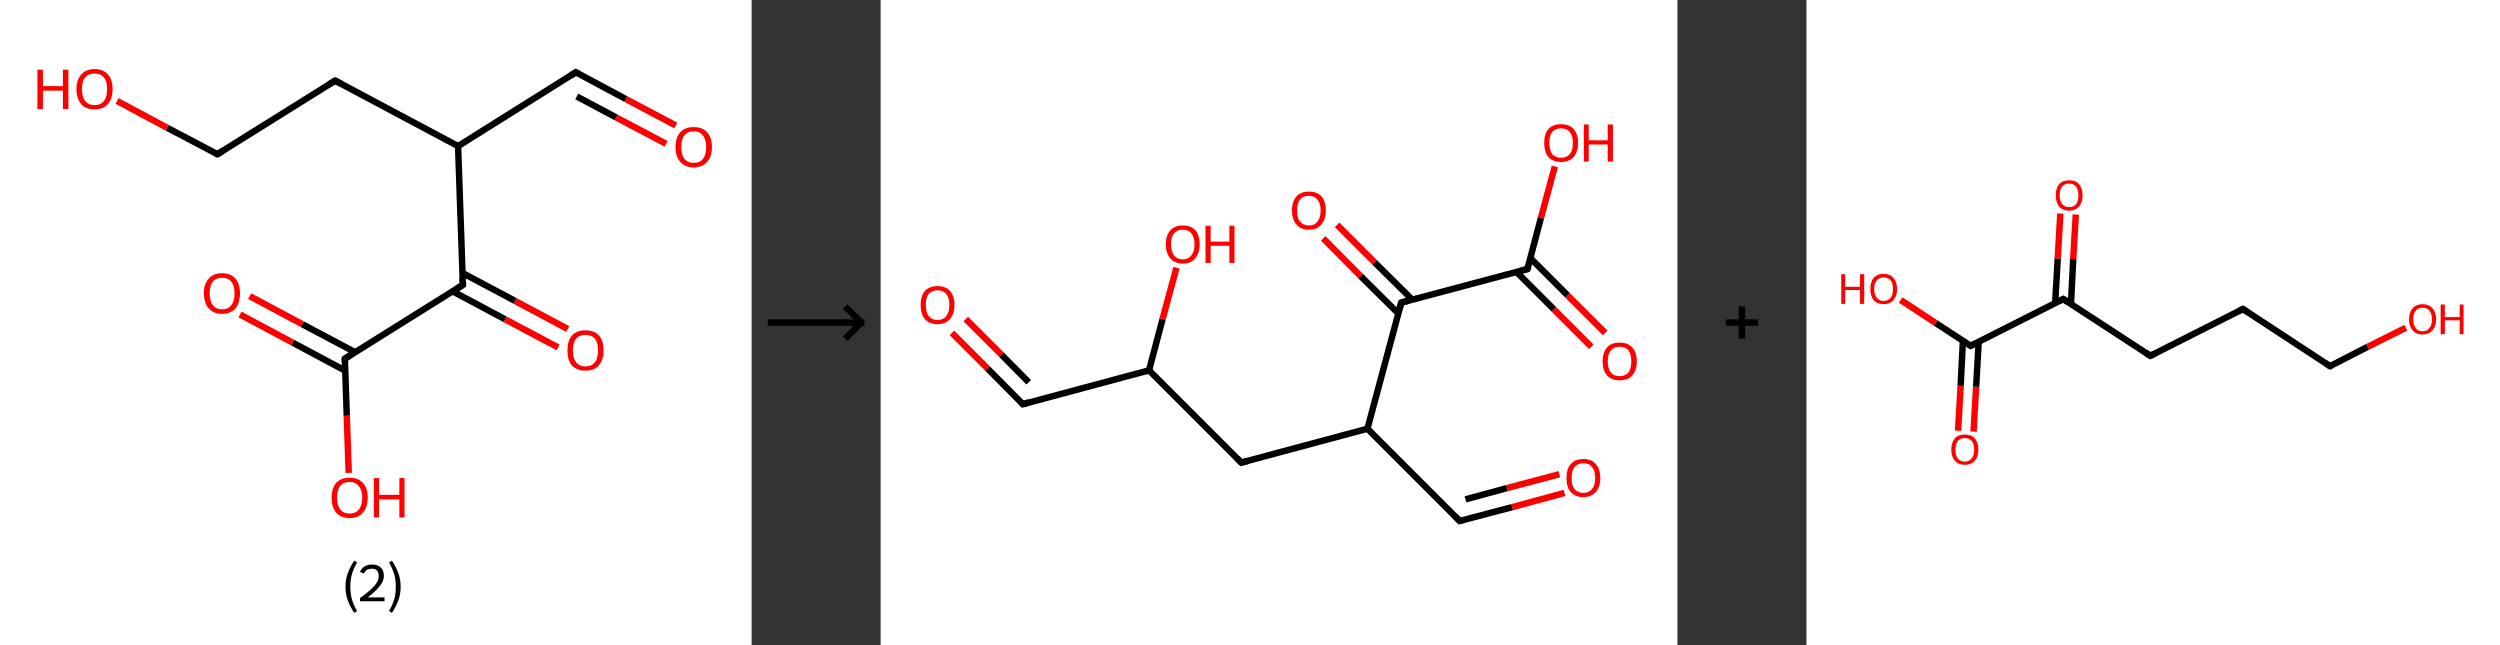 <?xml version='1.0' encoding='ASCII' standalone='yes'?>
<svg xmlns="http://www.w3.org/2000/svg" xmlns:xlink="http://www.w3.org/1999/xlink" version="1.1" width="775.0px" viewBox="0 0 775.0 200.0" height="200.0px">
  <rect x="0" y="0" width="775.0" height="200.0" fill="#333333" stroke="none"/>
  <g>
    <g transform="translate(0, 0) scale(1 1) "><!-- END OF HEADER -->
<rect style="opacity:1.0;fill:#FFFFFF;stroke:none" width="233.0" height="200.0" x="0.0" y="0.0"> </rect>
<path class="bond-0 atom-0 atom-1" d="M 209.5,38.9 L 194.0,30.7" style="fill:none;fill-rule:evenodd;stroke:#FF0000;stroke-width:2.0px;stroke-linecap:butt;stroke-linejoin:miter;stroke-opacity:1"/>
<path class="bond-0 atom-0 atom-1" d="M 194.0,30.7 L 178.5,22.4" style="fill:none;fill-rule:evenodd;stroke:#000000;stroke-width:2.0px;stroke-linecap:butt;stroke-linejoin:miter;stroke-opacity:1"/>
<path class="bond-0 atom-0 atom-1" d="M 206.5,44.6 L 191.0,36.4" style="fill:none;fill-rule:evenodd;stroke:#FF0000;stroke-width:2.0px;stroke-linecap:butt;stroke-linejoin:miter;stroke-opacity:1"/>
<path class="bond-0 atom-0 atom-1" d="M 191.0,36.4 L 178.8,29.9" style="fill:none;fill-rule:evenodd;stroke:#000000;stroke-width:2.0px;stroke-linecap:butt;stroke-linejoin:miter;stroke-opacity:1"/>
<path class="bond-1 atom-1 atom-2" d="M 178.5,22.4 L 142.0,45.3" style="fill:none;fill-rule:evenodd;stroke:#000000;stroke-width:2.0px;stroke-linecap:butt;stroke-linejoin:miter;stroke-opacity:1"/>
<path class="bond-2 atom-2 atom-3" d="M 142.0,45.3 L 103.9,25.0" style="fill:none;fill-rule:evenodd;stroke:#000000;stroke-width:2.0px;stroke-linecap:butt;stroke-linejoin:miter;stroke-opacity:1"/>
<path class="bond-3 atom-3 atom-4" d="M 103.9,25.0 L 67.4,47.8" style="fill:none;fill-rule:evenodd;stroke:#000000;stroke-width:2.0px;stroke-linecap:butt;stroke-linejoin:miter;stroke-opacity:1"/>
<path class="bond-4 atom-4 atom-5" d="M 67.4,47.8 L 51.8,39.6" style="fill:none;fill-rule:evenodd;stroke:#000000;stroke-width:2.0px;stroke-linecap:butt;stroke-linejoin:miter;stroke-opacity:1"/>
<path class="bond-4 atom-4 atom-5" d="M 51.8,39.6 L 36.3,31.3" style="fill:none;fill-rule:evenodd;stroke:#FF0000;stroke-width:2.0px;stroke-linecap:butt;stroke-linejoin:miter;stroke-opacity:1"/>
<path class="bond-5 atom-2 atom-6" d="M 142.0,45.3 L 143.5,88.3" style="fill:none;fill-rule:evenodd;stroke:#000000;stroke-width:2.0px;stroke-linecap:butt;stroke-linejoin:miter;stroke-opacity:1"/>
<path class="bond-6 atom-6 atom-7" d="M 140.3,90.3 L 156.6,99.0" style="fill:none;fill-rule:evenodd;stroke:#000000;stroke-width:2.0px;stroke-linecap:butt;stroke-linejoin:miter;stroke-opacity:1"/>
<path class="bond-6 atom-6 atom-7" d="M 156.6,99.0 L 173.0,107.7" style="fill:none;fill-rule:evenodd;stroke:#FF0000;stroke-width:2.0px;stroke-linecap:butt;stroke-linejoin:miter;stroke-opacity:1"/>
<path class="bond-6 atom-6 atom-7" d="M 143.3,84.6 L 159.7,93.3" style="fill:none;fill-rule:evenodd;stroke:#000000;stroke-width:2.0px;stroke-linecap:butt;stroke-linejoin:miter;stroke-opacity:1"/>
<path class="bond-6 atom-6 atom-7" d="M 159.7,93.3 L 176.0,102.0" style="fill:none;fill-rule:evenodd;stroke:#FF0000;stroke-width:2.0px;stroke-linecap:butt;stroke-linejoin:miter;stroke-opacity:1"/>
<path class="bond-7 atom-6 atom-8" d="M 143.5,88.3 L 106.9,111.2" style="fill:none;fill-rule:evenodd;stroke:#000000;stroke-width:2.0px;stroke-linecap:butt;stroke-linejoin:miter;stroke-opacity:1"/>
<path class="bond-8 atom-8 atom-9" d="M 110.1,109.2 L 93.7,100.5" style="fill:none;fill-rule:evenodd;stroke:#000000;stroke-width:2.0px;stroke-linecap:butt;stroke-linejoin:miter;stroke-opacity:1"/>
<path class="bond-8 atom-8 atom-9" d="M 93.7,100.5 L 77.4,91.8" style="fill:none;fill-rule:evenodd;stroke:#FF0000;stroke-width:2.0px;stroke-linecap:butt;stroke-linejoin:miter;stroke-opacity:1"/>
<path class="bond-8 atom-8 atom-9" d="M 107.0,114.9 L 90.7,106.2" style="fill:none;fill-rule:evenodd;stroke:#000000;stroke-width:2.0px;stroke-linecap:butt;stroke-linejoin:miter;stroke-opacity:1"/>
<path class="bond-8 atom-8 atom-9" d="M 90.7,106.2 L 74.4,97.5" style="fill:none;fill-rule:evenodd;stroke:#FF0000;stroke-width:2.0px;stroke-linecap:butt;stroke-linejoin:miter;stroke-opacity:1"/>
<path class="bond-9 atom-8 atom-10" d="M 106.9,111.2 L 107.5,128.9" style="fill:none;fill-rule:evenodd;stroke:#000000;stroke-width:2.0px;stroke-linecap:butt;stroke-linejoin:miter;stroke-opacity:1"/>
<path class="bond-9 atom-8 atom-10" d="M 107.5,128.9 L 108.1,146.6" style="fill:none;fill-rule:evenodd;stroke:#FF0000;stroke-width:2.0px;stroke-linecap:butt;stroke-linejoin:miter;stroke-opacity:1"/>
<path d="M 179.3,22.8 L 178.5,22.4 L 176.7,23.6" style="fill:none;stroke:#000000;stroke-width:2.0px;stroke-linecap:butt;stroke-linejoin:miter;stroke-opacity:1;"/>
<path d="M 105.8,26.0 L 103.9,25.0 L 102.1,26.1" style="fill:none;stroke:#000000;stroke-width:2.0px;stroke-linecap:butt;stroke-linejoin:miter;stroke-opacity:1;"/>
<path d="M 69.2,46.7 L 67.4,47.8 L 66.6,47.4" style="fill:none;stroke:#000000;stroke-width:2.0px;stroke-linecap:butt;stroke-linejoin:miter;stroke-opacity:1;"/>
<path d="M 143.4,86.2 L 143.5,88.3 L 141.6,89.5" style="fill:none;stroke:#000000;stroke-width:2.0px;stroke-linecap:butt;stroke-linejoin:miter;stroke-opacity:1;"/>
<path d="M 108.7,110.0 L 106.9,111.2 L 106.9,112.0" style="fill:none;stroke:#000000;stroke-width:2.0px;stroke-linecap:butt;stroke-linejoin:miter;stroke-opacity:1;"/>
<path class="atom-0" d="M 209.4 45.6 Q 209.4 42.6, 210.9 41.0 Q 212.3 39.4, 215.0 39.4 Q 217.8 39.4, 219.2 41.0 Q 220.7 42.6, 220.7 45.6 Q 220.7 48.5, 219.2 50.2 Q 217.7 51.9, 215.0 51.9 Q 212.4 51.9, 210.9 50.2 Q 209.4 48.5, 209.4 45.6 M 215.0 50.5 Q 216.9 50.5, 217.9 49.3 Q 218.9 48.0, 218.9 45.6 Q 218.9 43.2, 217.9 42.0 Q 216.9 40.7, 215.0 40.7 Q 213.2 40.7, 212.2 41.9 Q 211.2 43.1, 211.2 45.6 Q 211.2 48.0, 212.2 49.3 Q 213.2 50.5, 215.0 50.5 " fill="#FF0000"/>
<path class="atom-5" d="M 11.6 21.6 L 13.3 21.6 L 13.3 26.7 L 19.5 26.7 L 19.5 21.6 L 21.2 21.6 L 21.2 33.8 L 19.5 33.8 L 19.5 28.1 L 13.3 28.1 L 13.3 33.8 L 11.6 33.8 L 11.6 21.6 " fill="#FF0000"/>
<path class="atom-5" d="M 23.7 27.6 Q 23.7 24.7, 25.2 23.1 Q 26.6 21.4, 29.3 21.4 Q 32.0 21.4, 33.5 23.1 Q 34.9 24.7, 34.9 27.6 Q 34.9 30.6, 33.4 32.3 Q 32.0 33.9, 29.3 33.9 Q 26.6 33.9, 25.2 32.3 Q 23.7 30.6, 23.7 27.6 M 29.3 32.6 Q 31.2 32.6, 32.2 31.3 Q 33.2 30.1, 33.2 27.6 Q 33.2 25.2, 32.2 24.0 Q 31.2 22.8, 29.3 22.8 Q 27.4 22.8, 26.4 24.0 Q 25.4 25.2, 25.4 27.6 Q 25.4 30.1, 26.4 31.3 Q 27.4 32.6, 29.3 32.6 " fill="#FF0000"/>
<path class="atom-7" d="M 175.9 108.6 Q 175.9 105.7, 177.3 104.0 Q 178.8 102.4, 181.5 102.4 Q 184.2 102.4, 185.7 104.0 Q 187.1 105.7, 187.1 108.6 Q 187.1 111.6, 185.6 113.3 Q 184.2 114.9, 181.5 114.9 Q 178.8 114.9, 177.3 113.3 Q 175.9 111.6, 175.9 108.6 M 181.5 113.6 Q 183.4 113.6, 184.4 112.3 Q 185.4 111.1, 185.4 108.6 Q 185.4 106.2, 184.4 105.0 Q 183.4 103.8, 181.5 103.8 Q 179.6 103.8, 178.6 105.0 Q 177.6 106.2, 177.6 108.6 Q 177.6 111.1, 178.6 112.3 Q 179.6 113.6, 181.5 113.6 " fill="#FF0000"/>
<path class="atom-9" d="M 63.2 90.9 Q 63.2 88.0, 64.7 86.4 Q 66.1 84.7, 68.8 84.7 Q 71.6 84.7, 73.0 86.4 Q 74.4 88.0, 74.4 90.9 Q 74.4 93.9, 73.0 95.6 Q 71.5 97.3, 68.8 97.3 Q 66.2 97.3, 64.7 95.6 Q 63.2 93.9, 63.2 90.9 M 68.8 95.9 Q 70.7 95.9, 71.7 94.6 Q 72.7 93.4, 72.7 90.9 Q 72.7 88.5, 71.7 87.3 Q 70.7 86.1, 68.8 86.1 Q 67.0 86.1, 66.0 87.3 Q 65.0 88.5, 65.0 90.9 Q 65.0 93.4, 66.0 94.6 Q 67.0 95.9, 68.8 95.9 " fill="#FF0000"/>
<path class="atom-10" d="M 102.8 154.3 Q 102.8 151.3, 104.2 149.7 Q 105.7 148.1, 108.4 148.1 Q 111.1 148.1, 112.5 149.7 Q 114.0 151.3, 114.0 154.3 Q 114.0 157.2, 112.5 158.9 Q 111.1 160.6, 108.4 160.6 Q 105.7 160.6, 104.2 158.9 Q 102.8 157.2, 102.8 154.3 M 108.4 159.2 Q 110.2 159.2, 111.2 158.0 Q 112.3 156.7, 112.3 154.3 Q 112.3 151.9, 111.2 150.7 Q 110.2 149.4, 108.4 149.4 Q 106.5 149.4, 105.5 150.6 Q 104.5 151.8, 104.5 154.3 Q 104.5 156.7, 105.5 158.0 Q 106.5 159.2, 108.4 159.2 " fill="#FF0000"/>
<path class="atom-10" d="M 115.9 148.2 L 117.5 148.2 L 117.5 153.4 L 123.8 153.4 L 123.8 148.2 L 125.4 148.2 L 125.4 160.4 L 123.8 160.4 L 123.8 154.8 L 117.5 154.8 L 117.5 160.4 L 115.9 160.4 L 115.9 148.2 " fill="#FF0000"/>
<path class="legend" d="M 107.1 181.9 Q 107.1 179.6, 107.8 177.7 Q 108.5 175.8, 109.8 173.8 L 110.7 174.4 Q 109.6 176.3, 109.1 178.0 Q 108.6 179.7, 108.6 181.9 Q 108.6 184.0, 109.1 185.8 Q 109.6 187.5, 110.7 189.4 L 109.8 190.0 Q 108.5 188.0, 107.8 186.1 Q 107.1 184.2, 107.1 181.9 " fill="#000000"/>
<path class="legend" d="M 111.6 177.3 Q 112.0 176.2, 113.0 175.6 Q 114.0 175.0, 115.4 175.0 Q 117.1 175.0, 118.0 175.9 Q 119.0 176.8, 119.0 178.5 Q 119.0 180.2, 117.7 181.7 Q 116.5 183.3, 114.0 185.2 L 119.2 185.2 L 119.2 186.4 L 111.6 186.4 L 111.6 185.4 Q 113.7 183.9, 114.9 182.8 Q 116.2 181.6, 116.8 180.6 Q 117.4 179.6, 117.4 178.6 Q 117.4 177.5, 116.9 176.9 Q 116.3 176.3, 115.4 176.3 Q 114.5 176.3, 113.8 176.6 Q 113.2 177.0, 112.8 177.8 L 111.6 177.3 " fill="#000000"/>
<path class="legend" d="M 124.2 181.9 Q 124.2 184.2, 123.5 186.1 Q 122.8 188.0, 121.5 190.0 L 120.6 189.4 Q 121.7 187.5, 122.2 185.8 Q 122.7 184.0, 122.7 181.9 Q 122.7 179.7, 122.2 178.0 Q 121.7 176.3, 120.6 174.4 L 121.5 173.8 Q 122.8 175.8, 123.5 177.7 Q 124.2 179.6, 124.2 181.9 " fill="#000000"/>
</g>
    <g transform="translate(233.0, 0) scale(1 1) "><line x1="5" y1="100" x2="35" y2="100" style="stroke:rgb(0,0,0);stroke-width:2"/>
  <line x1="34" y1="100" x2="29" y2="95" style="stroke:rgb(0,0,0);stroke-width:2"/>
  <line x1="34" y1="100" x2="29" y2="105" style="stroke:rgb(0,0,0);stroke-width:2"/>
</g>
    <g transform="translate(273.0, 0) scale(1 1) "><!-- END OF HEADER -->
<rect style="opacity:1.0;fill:#FFFFFF;stroke:none" width="247.0" height="200.0" x="0.0" y="0.0"> </rect>
<path class="bond-0 atom-0 atom-1" d="M 22.1,103.2 L 33.1,114.2" style="fill:none;fill-rule:evenodd;stroke:#FF0000;stroke-width:2.0px;stroke-linecap:butt;stroke-linejoin:miter;stroke-opacity:1"/>
<path class="bond-0 atom-0 atom-1" d="M 33.1,114.2 L 44.1,125.3" style="fill:none;fill-rule:evenodd;stroke:#000000;stroke-width:2.0px;stroke-linecap:butt;stroke-linejoin:miter;stroke-opacity:1"/>
<path class="bond-0 atom-0 atom-1" d="M 26.4,98.9 L 37.4,109.9" style="fill:none;fill-rule:evenodd;stroke:#FF0000;stroke-width:2.0px;stroke-linecap:butt;stroke-linejoin:miter;stroke-opacity:1"/>
<path class="bond-0 atom-0 atom-1" d="M 37.4,109.9 L 45.9,118.5" style="fill:none;fill-rule:evenodd;stroke:#000000;stroke-width:2.0px;stroke-linecap:butt;stroke-linejoin:miter;stroke-opacity:1"/>
<path class="bond-1 atom-1 atom-2" d="M 44.1,125.3 L 83.2,114.8" style="fill:none;fill-rule:evenodd;stroke:#000000;stroke-width:2.0px;stroke-linecap:butt;stroke-linejoin:miter;stroke-opacity:1"/>
<path class="bond-2 atom-2 atom-3" d="M 83.2,114.8 L 87.4,98.9" style="fill:none;fill-rule:evenodd;stroke:#000000;stroke-width:2.0px;stroke-linecap:butt;stroke-linejoin:miter;stroke-opacity:1"/>
<path class="bond-2 atom-2 atom-3" d="M 87.4,98.9 L 91.7,83.0" style="fill:none;fill-rule:evenodd;stroke:#FF0000;stroke-width:2.0px;stroke-linecap:butt;stroke-linejoin:miter;stroke-opacity:1"/>
<path class="bond-3 atom-2 atom-4" d="M 83.2,114.8 L 111.8,143.4" style="fill:none;fill-rule:evenodd;stroke:#000000;stroke-width:2.0px;stroke-linecap:butt;stroke-linejoin:miter;stroke-opacity:1"/>
<path class="bond-4 atom-4 atom-5" d="M 111.8,143.4 L 150.9,132.9" style="fill:none;fill-rule:evenodd;stroke:#000000;stroke-width:2.0px;stroke-linecap:butt;stroke-linejoin:miter;stroke-opacity:1"/>
<path class="bond-5 atom-5 atom-6" d="M 150.9,132.9 L 179.5,161.5" style="fill:none;fill-rule:evenodd;stroke:#000000;stroke-width:2.0px;stroke-linecap:butt;stroke-linejoin:miter;stroke-opacity:1"/>
<path class="bond-6 atom-6 atom-7" d="M 179.5,161.5 L 195.8,157.2" style="fill:none;fill-rule:evenodd;stroke:#000000;stroke-width:2.0px;stroke-linecap:butt;stroke-linejoin:miter;stroke-opacity:1"/>
<path class="bond-6 atom-6 atom-7" d="M 195.8,157.2 L 212.0,152.8" style="fill:none;fill-rule:evenodd;stroke:#FF0000;stroke-width:2.0px;stroke-linecap:butt;stroke-linejoin:miter;stroke-opacity:1"/>
<path class="bond-6 atom-6 atom-7" d="M 181.3,154.8 L 194.2,151.3" style="fill:none;fill-rule:evenodd;stroke:#000000;stroke-width:2.0px;stroke-linecap:butt;stroke-linejoin:miter;stroke-opacity:1"/>
<path class="bond-6 atom-6 atom-7" d="M 194.2,151.3 L 210.4,147.0" style="fill:none;fill-rule:evenodd;stroke:#FF0000;stroke-width:2.0px;stroke-linecap:butt;stroke-linejoin:miter;stroke-opacity:1"/>
<path class="bond-7 atom-5 atom-8" d="M 150.9,132.9 L 161.4,93.8" style="fill:none;fill-rule:evenodd;stroke:#000000;stroke-width:2.0px;stroke-linecap:butt;stroke-linejoin:miter;stroke-opacity:1"/>
<path class="bond-8 atom-8 atom-9" d="M 164.8,92.9 L 153.1,81.3" style="fill:none;fill-rule:evenodd;stroke:#000000;stroke-width:2.0px;stroke-linecap:butt;stroke-linejoin:miter;stroke-opacity:1"/>
<path class="bond-8 atom-8 atom-9" d="M 153.1,81.3 L 141.5,69.7" style="fill:none;fill-rule:evenodd;stroke:#FF0000;stroke-width:2.0px;stroke-linecap:butt;stroke-linejoin:miter;stroke-opacity:1"/>
<path class="bond-8 atom-8 atom-9" d="M 160.5,97.2 L 148.8,85.6" style="fill:none;fill-rule:evenodd;stroke:#000000;stroke-width:2.0px;stroke-linecap:butt;stroke-linejoin:miter;stroke-opacity:1"/>
<path class="bond-8 atom-8 atom-9" d="M 148.8,85.6 L 137.2,73.9" style="fill:none;fill-rule:evenodd;stroke:#FF0000;stroke-width:2.0px;stroke-linecap:butt;stroke-linejoin:miter;stroke-opacity:1"/>
<path class="bond-9 atom-8 atom-10" d="M 161.4,93.8 L 200.5,83.4" style="fill:none;fill-rule:evenodd;stroke:#000000;stroke-width:2.0px;stroke-linecap:butt;stroke-linejoin:miter;stroke-opacity:1"/>
<path class="bond-10 atom-10 atom-11" d="M 197.1,84.3 L 208.7,95.9" style="fill:none;fill-rule:evenodd;stroke:#000000;stroke-width:2.0px;stroke-linecap:butt;stroke-linejoin:miter;stroke-opacity:1"/>
<path class="bond-10 atom-10 atom-11" d="M 208.7,95.9 L 220.3,107.5" style="fill:none;fill-rule:evenodd;stroke:#FF0000;stroke-width:2.0px;stroke-linecap:butt;stroke-linejoin:miter;stroke-opacity:1"/>
<path class="bond-10 atom-10 atom-11" d="M 201.4,80.0 L 213.0,91.6" style="fill:none;fill-rule:evenodd;stroke:#000000;stroke-width:2.0px;stroke-linecap:butt;stroke-linejoin:miter;stroke-opacity:1"/>
<path class="bond-10 atom-10 atom-11" d="M 213.0,91.6 L 224.6,103.2" style="fill:none;fill-rule:evenodd;stroke:#FF0000;stroke-width:2.0px;stroke-linecap:butt;stroke-linejoin:miter;stroke-opacity:1"/>
<path class="bond-11 atom-10 atom-12" d="M 200.5,83.4 L 204.7,67.5" style="fill:none;fill-rule:evenodd;stroke:#000000;stroke-width:2.0px;stroke-linecap:butt;stroke-linejoin:miter;stroke-opacity:1"/>
<path class="bond-11 atom-10 atom-12" d="M 204.7,67.5 L 209.0,51.6" style="fill:none;fill-rule:evenodd;stroke:#FF0000;stroke-width:2.0px;stroke-linecap:butt;stroke-linejoin:miter;stroke-opacity:1"/>
<path d="M 43.5,124.7 L 44.1,125.3 L 46.0,124.7" style="fill:none;stroke:#000000;stroke-width:2.0px;stroke-linecap:butt;stroke-linejoin:miter;stroke-opacity:1;"/>
<path d="M 110.4,142.0 L 111.8,143.4 L 113.8,142.9" style="fill:none;stroke:#000000;stroke-width:2.0px;stroke-linecap:butt;stroke-linejoin:miter;stroke-opacity:1;"/>
<path d="M 178.1,160.1 L 179.5,161.5 L 180.3,161.3" style="fill:none;stroke:#000000;stroke-width:2.0px;stroke-linecap:butt;stroke-linejoin:miter;stroke-opacity:1;"/>
<path d="M 160.8,95.8 L 161.4,93.8 L 163.3,93.3" style="fill:none;stroke:#000000;stroke-width:2.0px;stroke-linecap:butt;stroke-linejoin:miter;stroke-opacity:1;"/>
<path d="M 198.5,83.9 L 200.5,83.4 L 200.7,82.6" style="fill:none;stroke:#000000;stroke-width:2.0px;stroke-linecap:butt;stroke-linejoin:miter;stroke-opacity:1;"/>
<path class="atom-0" d="M 12.4 94.5 Q 12.4 91.8, 13.7 90.2 Q 15.1 88.7, 17.6 88.7 Q 20.2 88.7, 21.5 90.2 Q 22.9 91.8, 22.9 94.5 Q 22.9 97.3, 21.5 98.9 Q 20.1 100.5, 17.6 100.5 Q 15.1 100.5, 13.7 98.9 Q 12.4 97.3, 12.4 94.5 M 17.6 99.2 Q 19.4 99.2, 20.3 98.0 Q 21.3 96.8, 21.3 94.5 Q 21.3 92.3, 20.3 91.1 Q 19.4 90.0, 17.6 90.0 Q 15.9 90.0, 14.9 91.1 Q 14.0 92.3, 14.0 94.5 Q 14.0 96.8, 14.9 98.0 Q 15.9 99.2, 17.6 99.2 " fill="#FF0000"/>
<path class="atom-3" d="M 88.4 75.7 Q 88.4 73.0, 89.8 71.4 Q 91.1 69.9, 93.7 69.9 Q 96.2 69.9, 97.6 71.4 Q 98.9 73.0, 98.9 75.7 Q 98.9 78.5, 97.5 80.1 Q 96.2 81.7, 93.7 81.7 Q 91.1 81.7, 89.8 80.1 Q 88.4 78.5, 88.4 75.7 M 93.7 80.4 Q 95.4 80.4, 96.3 79.2 Q 97.3 78.0, 97.3 75.7 Q 97.3 73.5, 96.3 72.3 Q 95.4 71.2, 93.7 71.2 Q 91.9 71.2, 91.0 72.3 Q 90.0 73.4, 90.0 75.7 Q 90.0 78.0, 91.0 79.2 Q 91.9 80.4, 93.7 80.4 " fill="#FF0000"/>
<path class="atom-3" d="M 100.7 70.0 L 102.3 70.0 L 102.3 74.9 L 108.1 74.9 L 108.1 70.0 L 109.7 70.0 L 109.7 81.5 L 108.1 81.5 L 108.1 76.2 L 102.3 76.2 L 102.3 81.5 L 100.7 81.5 L 100.7 70.0 " fill="#FF0000"/>
<path class="atom-7" d="M 212.6 148.2 Q 212.6 145.4, 213.9 143.9 Q 215.3 142.3, 217.8 142.3 Q 220.4 142.3, 221.7 143.9 Q 223.1 145.4, 223.1 148.2 Q 223.1 151.0, 221.7 152.5 Q 220.3 154.1, 217.8 154.1 Q 215.3 154.1, 213.9 152.5 Q 212.6 151.0, 212.6 148.2 M 217.8 152.8 Q 219.6 152.8, 220.5 151.6 Q 221.5 150.5, 221.5 148.2 Q 221.5 145.9, 220.5 144.8 Q 219.6 143.6, 217.8 143.6 Q 216.1 143.6, 215.1 144.8 Q 214.2 145.9, 214.2 148.2 Q 214.2 150.5, 215.1 151.6 Q 216.1 152.8, 217.8 152.8 " fill="#FF0000"/>
<path class="atom-9" d="M 127.5 65.2 Q 127.5 62.5, 128.9 60.9 Q 130.2 59.4, 132.8 59.4 Q 135.3 59.4, 136.7 60.9 Q 138.0 62.5, 138.0 65.2 Q 138.0 68.0, 136.6 69.6 Q 135.3 71.2, 132.8 71.2 Q 130.2 71.2, 128.9 69.6 Q 127.5 68.0, 127.5 65.2 M 132.8 69.9 Q 134.5 69.9, 135.4 68.7 Q 136.4 67.5, 136.4 65.2 Q 136.4 63.0, 135.4 61.9 Q 134.5 60.7, 132.8 60.7 Q 131.0 60.7, 130.0 61.8 Q 129.1 63.0, 129.1 65.2 Q 129.1 67.6, 130.0 68.7 Q 131.0 69.9, 132.8 69.9 " fill="#FF0000"/>
<path class="atom-11" d="M 223.8 112.0 Q 223.8 109.3, 225.2 107.7 Q 226.5 106.2, 229.1 106.2 Q 231.6 106.2, 233.0 107.7 Q 234.4 109.3, 234.4 112.0 Q 234.4 114.8, 233.0 116.4 Q 231.6 117.9, 229.1 117.9 Q 226.6 117.9, 225.2 116.4 Q 223.8 114.8, 223.8 112.0 M 229.1 116.6 Q 230.8 116.6, 231.8 115.5 Q 232.7 114.3, 232.7 112.0 Q 232.7 109.8, 231.8 108.6 Q 230.8 107.5, 229.1 107.5 Q 227.3 107.5, 226.4 108.6 Q 225.4 109.7, 225.4 112.0 Q 225.4 114.3, 226.4 115.5 Q 227.3 116.6, 229.1 116.6 " fill="#FF0000"/>
<path class="atom-12" d="M 205.7 44.3 Q 205.7 41.5, 207.0 40.0 Q 208.4 38.5, 210.9 38.5 Q 213.5 38.5, 214.8 40.0 Q 216.2 41.5, 216.2 44.3 Q 216.2 47.1, 214.8 48.7 Q 213.5 50.2, 210.9 50.2 Q 208.4 50.2, 207.0 48.7 Q 205.7 47.1, 205.7 44.3 M 210.9 48.9 Q 212.7 48.9, 213.6 47.8 Q 214.6 46.6, 214.6 44.3 Q 214.6 42.0, 213.6 40.9 Q 212.7 39.8, 210.9 39.8 Q 209.2 39.8, 208.2 40.9 Q 207.3 42.0, 207.3 44.3 Q 207.3 46.6, 208.2 47.8 Q 209.2 48.9, 210.9 48.9 " fill="#FF0000"/>
<path class="atom-12" d="M 218.0 38.6 L 219.5 38.6 L 219.5 43.5 L 225.4 43.5 L 225.4 38.6 L 227.0 38.6 L 227.0 50.1 L 225.4 50.1 L 225.4 44.8 L 219.5 44.8 L 219.5 50.1 L 218.0 50.1 L 218.0 38.6 " fill="#FF0000"/>
</g>
    <g transform="translate(520.0, 0) scale(1 1) "><line x1="15" y1="100" x2="25" y2="100" style="stroke:rgb(0,0,0);stroke-width:2"/>
  <line x1="20" y1="95" x2="20" y2="105" style="stroke:rgb(0,0,0);stroke-width:2"/>
</g>
    <g transform="translate(560.0, 0) scale(1 1) "><!-- END OF HEADER -->
<rect style="opacity:1.0;fill:#FFFFFF;stroke:none" width="215.0" height="200.0" x="0.0" y="0.0"> </rect>
<path class="bond-0 atom-0 atom-1" d="M 47.0,133.5 L 47.8,119.6" style="fill:none;fill-rule:evenodd;stroke:#FF0000;stroke-width:2.0px;stroke-linecap:butt;stroke-linejoin:miter;stroke-opacity:1"/>
<path class="bond-0 atom-0 atom-1" d="M 47.8,119.6 L 48.5,105.7" style="fill:none;fill-rule:evenodd;stroke:#000000;stroke-width:2.0px;stroke-linecap:butt;stroke-linejoin:miter;stroke-opacity:1"/>
<path class="bond-0 atom-0 atom-1" d="M 51.8,133.8 L 52.6,119.9" style="fill:none;fill-rule:evenodd;stroke:#FF0000;stroke-width:2.0px;stroke-linecap:butt;stroke-linejoin:miter;stroke-opacity:1"/>
<path class="bond-0 atom-0 atom-1" d="M 52.6,119.9 L 53.4,105.9" style="fill:none;fill-rule:evenodd;stroke:#000000;stroke-width:2.0px;stroke-linecap:butt;stroke-linejoin:miter;stroke-opacity:1"/>
<path class="bond-1 atom-1 atom-2" d="M 50.9,107.2 L 40.0,100.1" style="fill:none;fill-rule:evenodd;stroke:#000000;stroke-width:2.0px;stroke-linecap:butt;stroke-linejoin:miter;stroke-opacity:1"/>
<path class="bond-1 atom-1 atom-2" d="M 40.0,100.1 L 29.2,93.0" style="fill:none;fill-rule:evenodd;stroke:#FF0000;stroke-width:2.0px;stroke-linecap:butt;stroke-linejoin:miter;stroke-opacity:1"/>
<path class="bond-2 atom-1 atom-3" d="M 50.9,107.2 L 79.6,92.7" style="fill:none;fill-rule:evenodd;stroke:#000000;stroke-width:2.0px;stroke-linecap:butt;stroke-linejoin:miter;stroke-opacity:1"/>
<path class="bond-3 atom-3 atom-4" d="M 82.0,94.2 L 82.7,80.3" style="fill:none;fill-rule:evenodd;stroke:#000000;stroke-width:2.0px;stroke-linecap:butt;stroke-linejoin:miter;stroke-opacity:1"/>
<path class="bond-3 atom-3 atom-4" d="M 82.7,80.3 L 83.5,66.5" style="fill:none;fill-rule:evenodd;stroke:#FF0000;stroke-width:2.0px;stroke-linecap:butt;stroke-linejoin:miter;stroke-opacity:1"/>
<path class="bond-3 atom-3 atom-4" d="M 77.1,93.9 L 77.9,80.1" style="fill:none;fill-rule:evenodd;stroke:#000000;stroke-width:2.0px;stroke-linecap:butt;stroke-linejoin:miter;stroke-opacity:1"/>
<path class="bond-3 atom-3 atom-4" d="M 77.9,80.1 L 78.7,66.2" style="fill:none;fill-rule:evenodd;stroke:#FF0000;stroke-width:2.0px;stroke-linecap:butt;stroke-linejoin:miter;stroke-opacity:1"/>
<path class="bond-4 atom-3 atom-5" d="M 79.6,92.7 L 106.6,110.3" style="fill:none;fill-rule:evenodd;stroke:#000000;stroke-width:2.0px;stroke-linecap:butt;stroke-linejoin:miter;stroke-opacity:1"/>
<path class="bond-5 atom-5 atom-6" d="M 106.6,110.3 L 135.3,95.8" style="fill:none;fill-rule:evenodd;stroke:#000000;stroke-width:2.0px;stroke-linecap:butt;stroke-linejoin:miter;stroke-opacity:1"/>
<path class="bond-6 atom-6 atom-7" d="M 135.3,95.8 L 162.3,113.5" style="fill:none;fill-rule:evenodd;stroke:#000000;stroke-width:2.0px;stroke-linecap:butt;stroke-linejoin:miter;stroke-opacity:1"/>
<path class="bond-7 atom-7 atom-8" d="M 162.3,113.5 L 174.0,107.5" style="fill:none;fill-rule:evenodd;stroke:#000000;stroke-width:2.0px;stroke-linecap:butt;stroke-linejoin:miter;stroke-opacity:1"/>
<path class="bond-7 atom-7 atom-8" d="M 174.0,107.5 L 185.8,101.6" style="fill:none;fill-rule:evenodd;stroke:#FF0000;stroke-width:2.0px;stroke-linecap:butt;stroke-linejoin:miter;stroke-opacity:1"/>
<path d="M 50.3,106.8 L 50.9,107.2 L 52.3,106.5" style="fill:none;stroke:#000000;stroke-width:2.0px;stroke-linecap:butt;stroke-linejoin:miter;stroke-opacity:1;"/>
<path d="M 78.2,93.4 L 79.6,92.7 L 81.0,93.6" style="fill:none;stroke:#000000;stroke-width:2.0px;stroke-linecap:butt;stroke-linejoin:miter;stroke-opacity:1;"/>
<path d="M 105.2,109.4 L 106.6,110.3 L 108.0,109.6" style="fill:none;stroke:#000000;stroke-width:2.0px;stroke-linecap:butt;stroke-linejoin:miter;stroke-opacity:1;"/>
<path d="M 133.9,96.5 L 135.3,95.8 L 136.7,96.7" style="fill:none;stroke:#000000;stroke-width:2.0px;stroke-linecap:butt;stroke-linejoin:miter;stroke-opacity:1;"/>
<path d="M 160.9,112.6 L 162.3,113.5 L 162.8,113.2" style="fill:none;stroke:#000000;stroke-width:2.0px;stroke-linecap:butt;stroke-linejoin:miter;stroke-opacity:1;"/>
<path class="atom-0" d="M 44.9 139.4 Q 44.9 137.2, 46.0 135.9 Q 47.0 134.7, 49.1 134.7 Q 51.1 134.7, 52.2 135.9 Q 53.3 137.2, 53.3 139.4 Q 53.3 141.6, 52.2 142.8 Q 51.1 144.1, 49.1 144.1 Q 47.1 144.1, 46.0 142.8 Q 44.9 141.6, 44.9 139.4 M 49.1 143.1 Q 50.5 143.1, 51.2 142.1 Q 52.0 141.2, 52.0 139.4 Q 52.0 137.6, 51.2 136.7 Q 50.5 135.8, 49.1 135.8 Q 47.7 135.8, 46.9 136.7 Q 46.2 137.6, 46.2 139.4 Q 46.2 141.2, 46.9 142.1 Q 47.7 143.1, 49.1 143.1 " fill="#FF0000"/>
<path class="atom-2" d="M 10.8 85.0 L 12.0 85.0 L 12.0 88.9 L 16.6 88.9 L 16.6 85.0 L 17.9 85.0 L 17.9 94.2 L 16.6 94.2 L 16.6 89.9 L 12.0 89.9 L 12.0 94.2 L 10.8 94.2 L 10.8 85.0 " fill="#FF0000"/>
<path class="atom-2" d="M 19.8 89.6 Q 19.8 87.4, 20.8 86.2 Q 21.9 84.9, 23.9 84.9 Q 26.0 84.9, 27.0 86.2 Q 28.1 87.4, 28.1 89.6 Q 28.1 91.8, 27.0 93.0 Q 25.9 94.3, 23.9 94.3 Q 21.9 94.3, 20.8 93.0 Q 19.8 91.8, 19.8 89.6 M 23.9 93.3 Q 25.3 93.3, 26.1 92.3 Q 26.8 91.4, 26.8 89.6 Q 26.8 87.8, 26.1 86.9 Q 25.3 86.0, 23.9 86.0 Q 22.6 86.0, 21.8 86.9 Q 21.0 87.8, 21.0 89.6 Q 21.0 91.4, 21.8 92.3 Q 22.6 93.3, 23.9 93.3 " fill="#FF0000"/>
<path class="atom-4" d="M 77.3 60.5 Q 77.3 58.4, 78.3 57.1 Q 79.4 55.9, 81.4 55.9 Q 83.5 55.9, 84.5 57.1 Q 85.6 58.4, 85.6 60.5 Q 85.6 62.8, 84.5 64.0 Q 83.4 65.3, 81.4 65.3 Q 79.4 65.3, 78.3 64.0 Q 77.3 62.8, 77.3 60.5 M 81.4 64.2 Q 82.8 64.2, 83.6 63.3 Q 84.3 62.4, 84.3 60.5 Q 84.3 58.8, 83.6 57.9 Q 82.8 56.9, 81.4 56.9 Q 80.1 56.9, 79.3 57.8 Q 78.5 58.7, 78.5 60.5 Q 78.5 62.4, 79.3 63.3 Q 80.1 64.2, 81.4 64.2 " fill="#FF0000"/>
<path class="atom-8" d="M 186.8 99.0 Q 186.8 96.8, 187.9 95.6 Q 189.0 94.3, 191.0 94.3 Q 193.0 94.3, 194.1 95.6 Q 195.2 96.8, 195.2 99.0 Q 195.2 101.2, 194.1 102.4 Q 193.0 103.7, 191.0 103.7 Q 189.0 103.7, 187.9 102.4 Q 186.8 101.2, 186.8 99.0 M 191.0 102.7 Q 192.4 102.7, 193.1 101.7 Q 193.9 100.8, 193.9 99.0 Q 193.9 97.2, 193.1 96.3 Q 192.4 95.4, 191.0 95.4 Q 189.6 95.4, 188.9 96.3 Q 188.1 97.2, 188.1 99.0 Q 188.1 100.8, 188.9 101.7 Q 189.6 102.7, 191.0 102.7 " fill="#FF0000"/>
<path class="atom-8" d="M 196.6 94.4 L 197.9 94.4 L 197.9 98.3 L 202.5 98.3 L 202.5 94.4 L 203.7 94.4 L 203.7 103.6 L 202.5 103.6 L 202.5 99.3 L 197.9 99.3 L 197.9 103.6 L 196.6 103.6 L 196.6 94.4 " fill="#FF0000"/>
</g>
  </g>
</svg>
